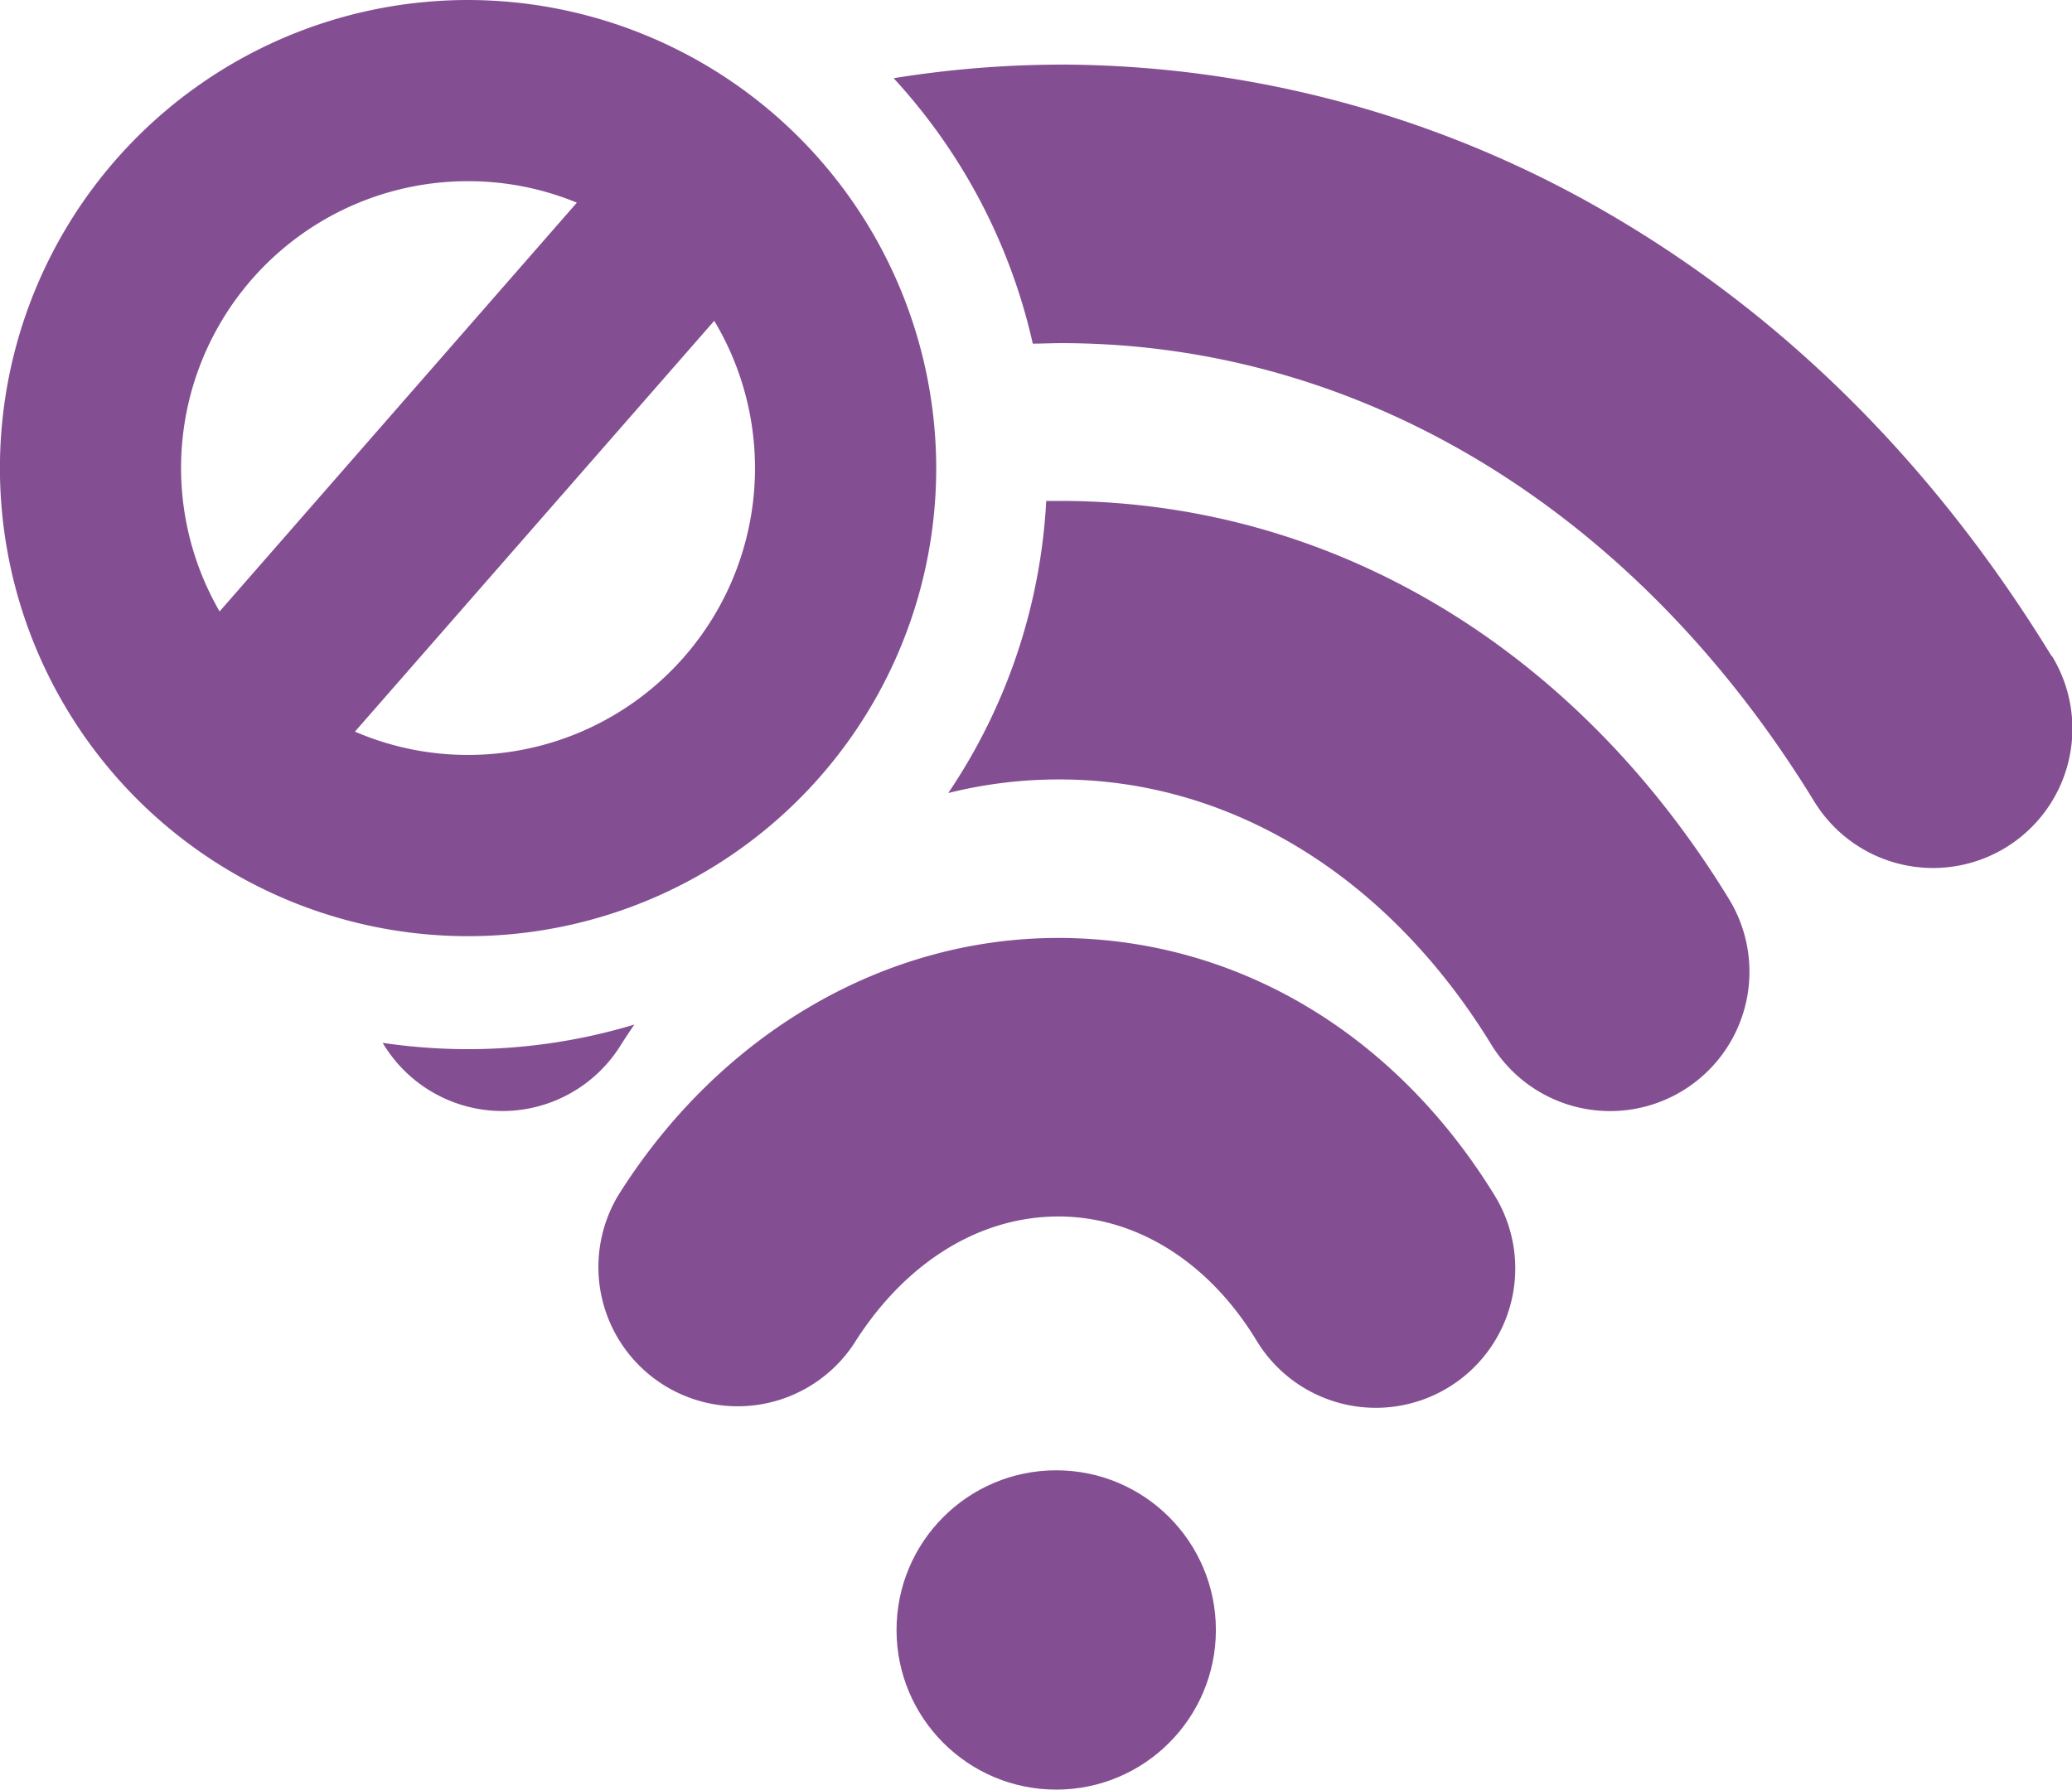 <svg xmlns="http://www.w3.org/2000/svg" viewBox="0 0 304.95 263.42">
<defs>
<style>.cls-1{fill:#844f92;}</style>
</defs>
<g id="Capa_2" data-name="Capa 2">
<g id="Capa_1-2" data-name="Capa 1">
<path class="cls-1" d="M301.94,96.56c-17-27.75-38.65-49.5-64.41-64.66A160.92,160.92,0,0,0,157.3,9.51a157,157,0,0,0-25.78,2A85.24,85.24,0,0,1,152,50.58c1.38,0,2.77-.07,4.16-.07H157c43.85.31,83.92,24.89,110,67.44a20.5,20.5,0,0,0,35-21.39Z"/>
<path class="cls-1" d="M56.32,153.5a20.49,20.49,0,0,0,34.95.48c.68-1.08,1.38-2.13,2.09-3.17a84.92,84.92,0,0,1-24.53,3.62A86.07,86.07,0,0,1,56.32,153.5Z"/>
<path class="cls-1" d="M155.91,114.73h.47c25,.17,48,14.39,63.09,39a20.5,20.5,0,1,0,35-21.39c-22.62-37-58.26-58.33-97.78-58.61-.9,0-1.81,0-2.71,0a84.81,84.81,0,0,1-14.42,43A66.92,66.92,0,0,1,155.91,114.73Z"/>
<path class="cls-1" d="M156.21,138.06h-.48c-25.58,0-49.71,14.07-64.63,37.71a20.5,20.5,0,0,0,34.67,21.88c7.47-11.83,18.37-18.59,30-18.59h.21c11.37.08,22,6.76,29,18.34A20.5,20.5,0,1,0,220,176C205.3,152.07,182.07,138.24,156.21,138.06Z"/>
<circle class="cls-1" cx="155.45" cy="239.92" r="23.5"/>
<path class="cls-1" d="M68.9,0a68.9,68.9,0,1,0,68.89,68.9A69,69,0,0,0,68.9,0Zm0,26.67a41.91,41.91,0,0,1,16,3.16L32.32,90A42.2,42.2,0,0,1,68.9,26.67Zm0,84.45a41.85,41.85,0,0,1-16.66-3.43l52.88-60.47a42.21,42.21,0,0,1-36.22,63.9Z"/>
</g>
</g>
</svg>